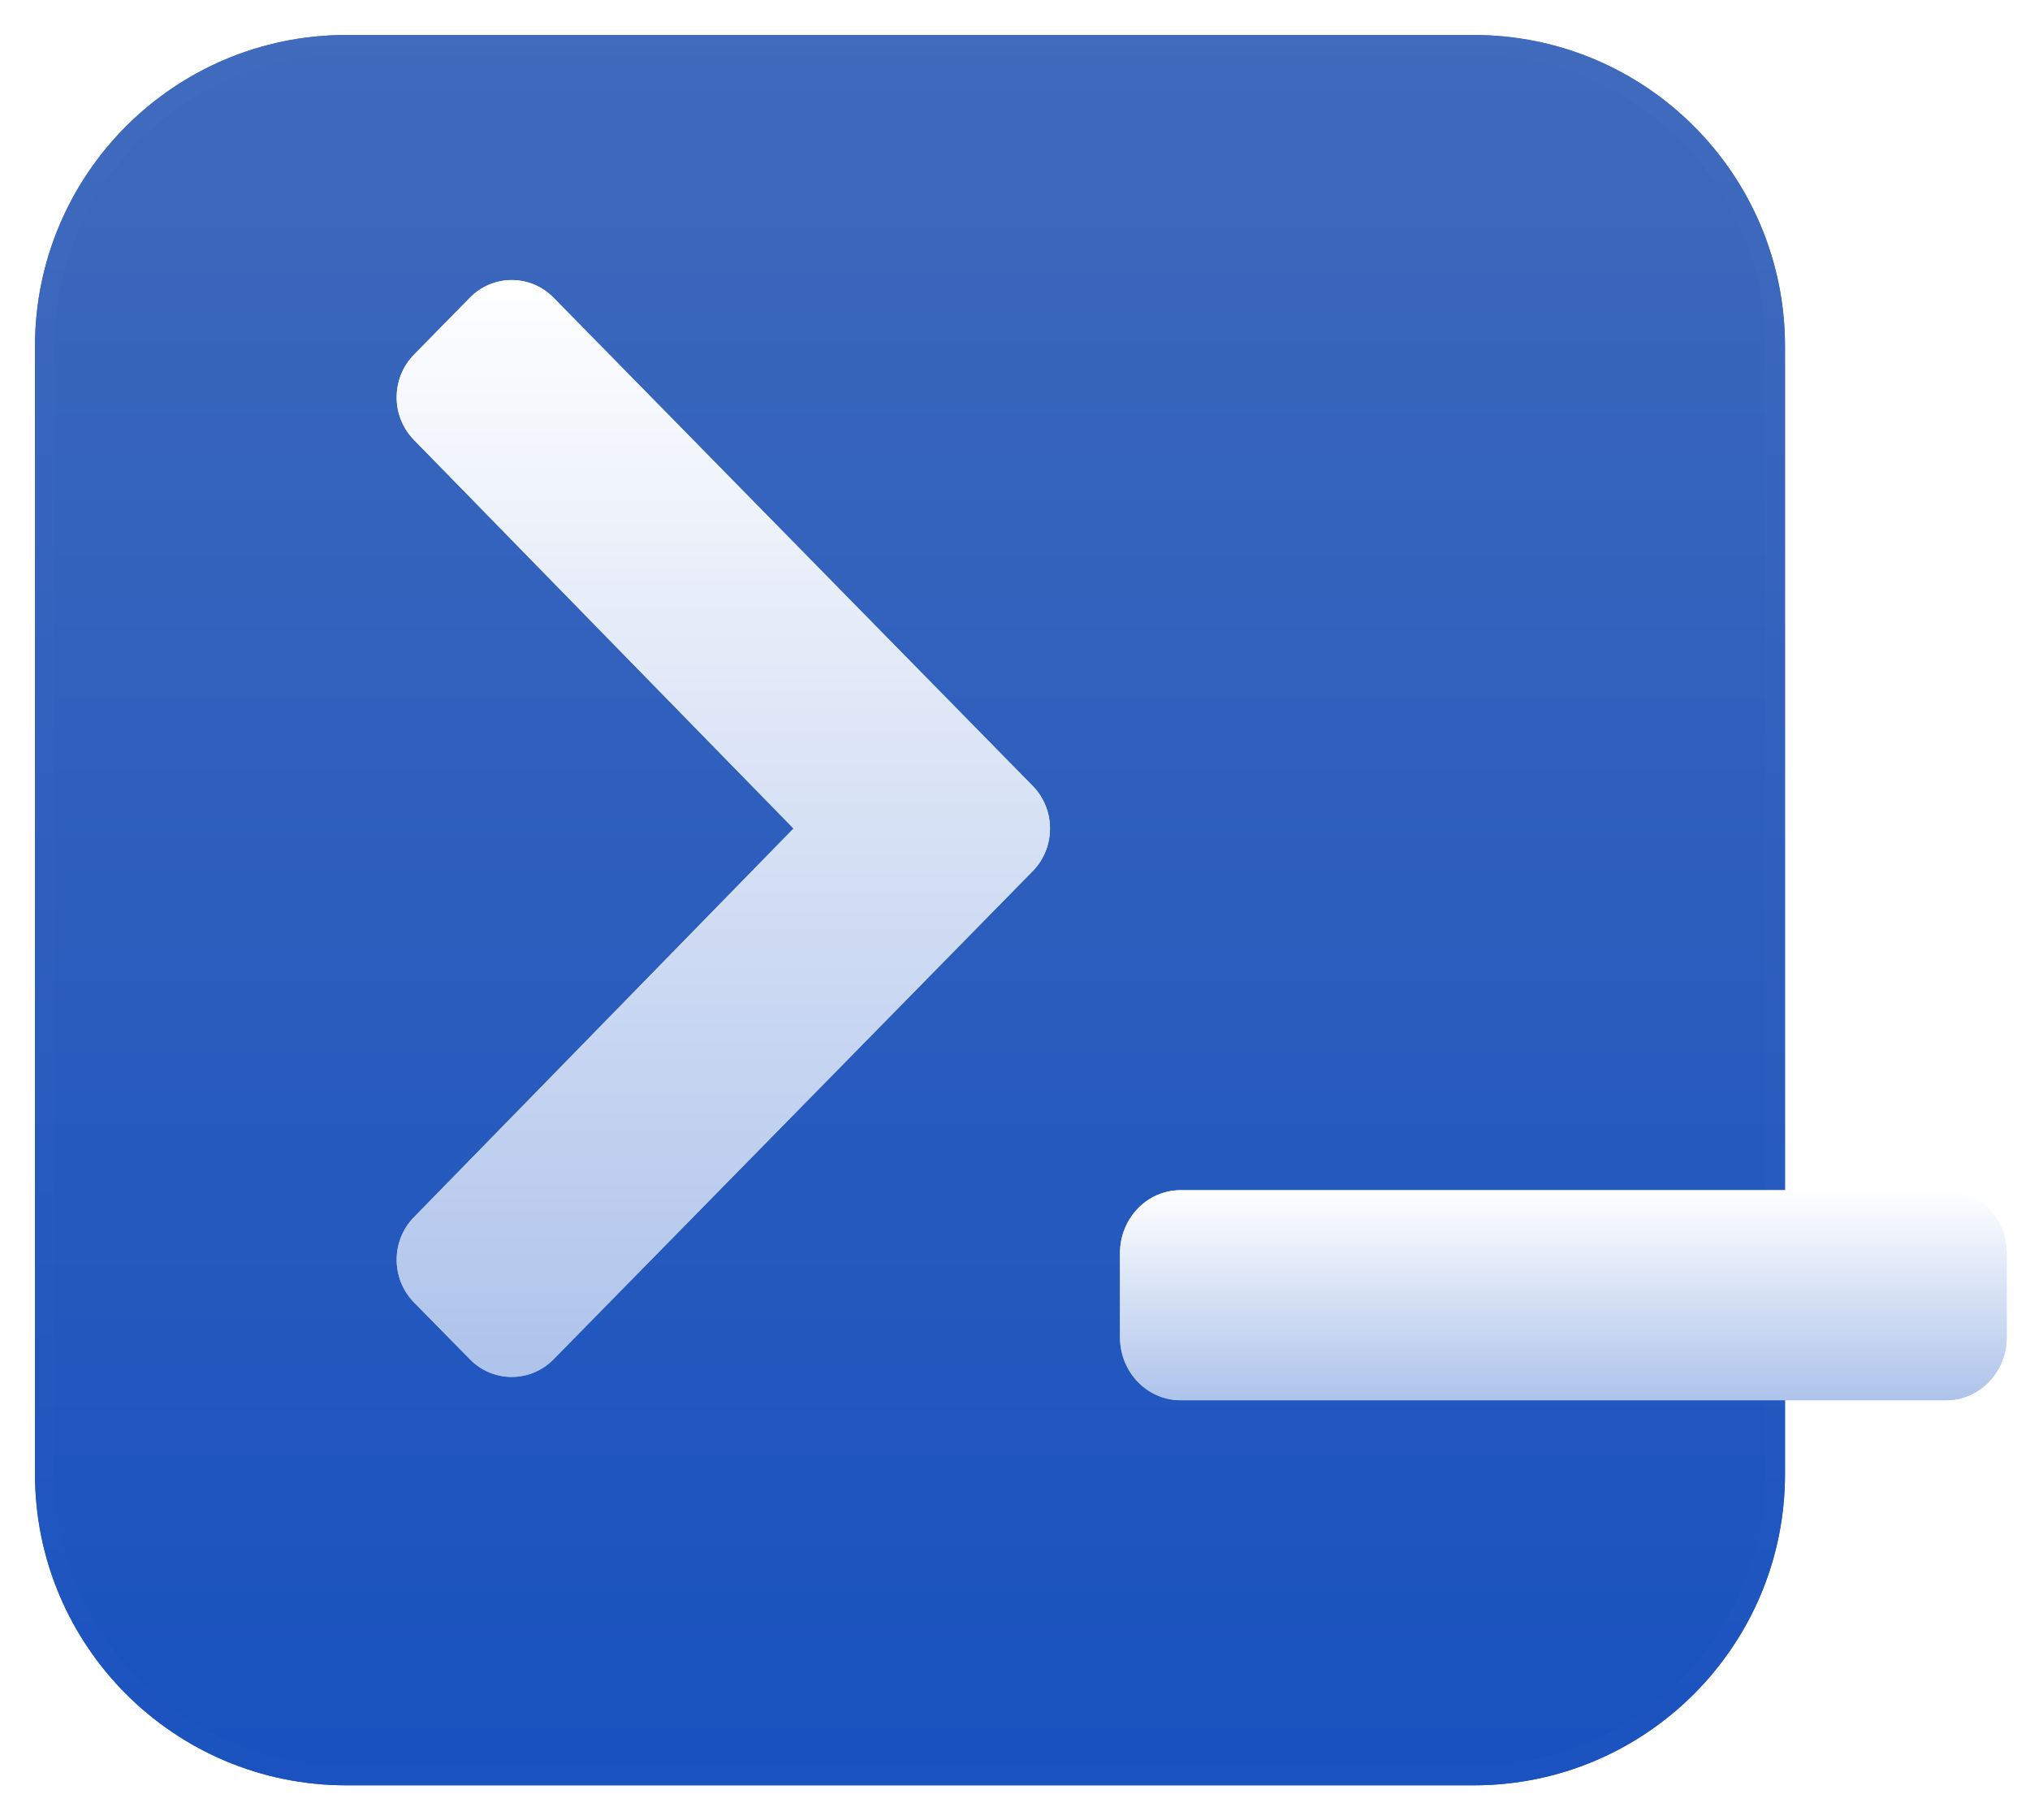 <svg height="78" viewBox="0 0 87 78" width="87" xmlns="http://www.w3.org/2000/svg" xmlns:xlink="http://www.w3.org/1999/xlink"><linearGradient id="a" x1="50%" x2="50%" y1="0%" y2="100%"><stop offset="0" stop-color="#3f6abc"/><stop offset="1" stop-color="#1851be"/></linearGradient><filter id="b" height="107.4%" width="107.4%" x="-3.7%" y="-3.7%"><feGaussianBlur in="SourceGraphic" stdDeviation=".65"/></filter><linearGradient id="c" x1="0%" x2="0%" y1="0%" y2="100%"><stop offset="0" stop-color="#fff"/><stop offset="1" stop-color="#aec3eb"/></linearGradient><filter id="d" height="143.3%" width="110.3%" x="-5.1%" y="-21.7%"><feGaussianBlur in="SourceGraphic" stdDeviation=".65"/></filter><filter id="e" height="108.3%" width="113.9%" x="-7%" y="-4.1%"><feGaussianBlur in="SourceGraphic" stdDeviation=".65"/></filter><mask id="f" fill="#fff"><path d="m.5 13.84c0-7.367 5.973-13.34 13.34-13.34h48.32c7.367 0 13.34 5.973 13.34 13.34v48.32c0 7.367-5.973 13.34-13.34 13.34h-48.32c-7.367 0-13.34-5.973-13.34-13.34z" fill="#fff" fill-rule="evenodd"/></mask><g fill="none" fill-rule="evenodd" transform="translate(1 1)"><path d="m.5 13.84c0-7.367 5.973-13.34 13.34-13.34h48.32c7.367 0 13.34 5.973 13.34 13.34v48.32c0 7.367-5.973 13.34-13.34 13.34h-48.32c-7.367 0-13.34-5.973-13.34-13.34z" mask="url(#f)"/><path d="m.5 13.84c0-7.367 5.973-13.34 13.34-13.34h48.32c7.367 0 13.34 5.973 13.34 13.34v48.32c0 7.367-5.973 13.34-13.34 13.34h-48.32c-7.367 0-13.34-5.973-13.34-13.34z"/><path d="m.5 13.84c0-7.367 5.973-13.34 13.34-13.34h48.32c7.367 0 13.34 5.973 13.34 13.34v48.32c0 7.367-5.973 13.34-13.34 13.34h-48.32c-7.367 0-13.34-5.973-13.34-13.34z"/><g fill-rule="nonzero"><path d="m.5 13.84c0-7.367 5.973-13.34 13.34-13.34h48.32c7.367 0 13.34 5.973 13.34 13.34v48.32c0 7.367-5.973 13.34-13.34 13.34h-48.32c-7.367 0-13.34-5.973-13.34-13.34z" fill="url(#a)" filter="url(#b)" stroke="#fff" stroke-opacity=".01" stroke-width="1.68"/><path d="m.5 13.84c0-7.367 5.973-13.34 13.34-13.34h48.32c7.367 0 13.34 5.973 13.34 13.34v48.32c0 7.367-5.973 13.34-13.34 13.34h-48.32c-7.367 0-13.34-5.973-13.34-13.34z" fill="url(#a)" stroke="#fff" stroke-opacity=".01" stroke-width="1.68"/><g fill="url(#c)" transform="translate(16 11)"><path d="m69 41.7v3.6c0 1.491-1.16 2.7-2.591 2.7h-32.818c-1.431 0-2.591-1.209-2.591-2.7v-3.6c0-1.491 1.16-2.7 2.591-2.7h32.818c1.431 0 2.591 1.209 2.591 2.7z" filter="url(#d)"/><path d="m3.139 46.244-2.398-2.439c-.987-1.008-.987-2.64 0-3.648l16.269-16.655-16.269-16.653c-.987-1.008-.987-2.64 0-3.648l2.398-2.443c.99-1.009 2.595-1.009 3.586 0l20.533 20.918c.99 1.009.99 2.644 0 3.653l-20.533 20.916c-.99 1.009-2.595 1.009-3.586 0z" filter="url(#e)"/><path d="m69 41.7v3.6c0 1.491-1.16 2.7-2.591 2.7h-32.818c-1.431 0-2.591-1.209-2.591-2.7v-3.6c0-1.491 1.16-2.7 2.591-2.7h32.818c1.431 0 2.591 1.209 2.591 2.7z"/><path d="m.74 43.805c-.987-1.008-.987-2.64 0-3.648l16.269-16.655-16.269-16.653c-.987-1.008-.987-2.64 0-3.648l2.398-2.443c.99-1.009 2.595-1.009 3.586 0l20.533 20.918c.99 1.009.99 2.644 0 3.653l-20.533 20.916c-.99 1.009-2.595 1.009-3.586 0z"/></g></g></g></svg>